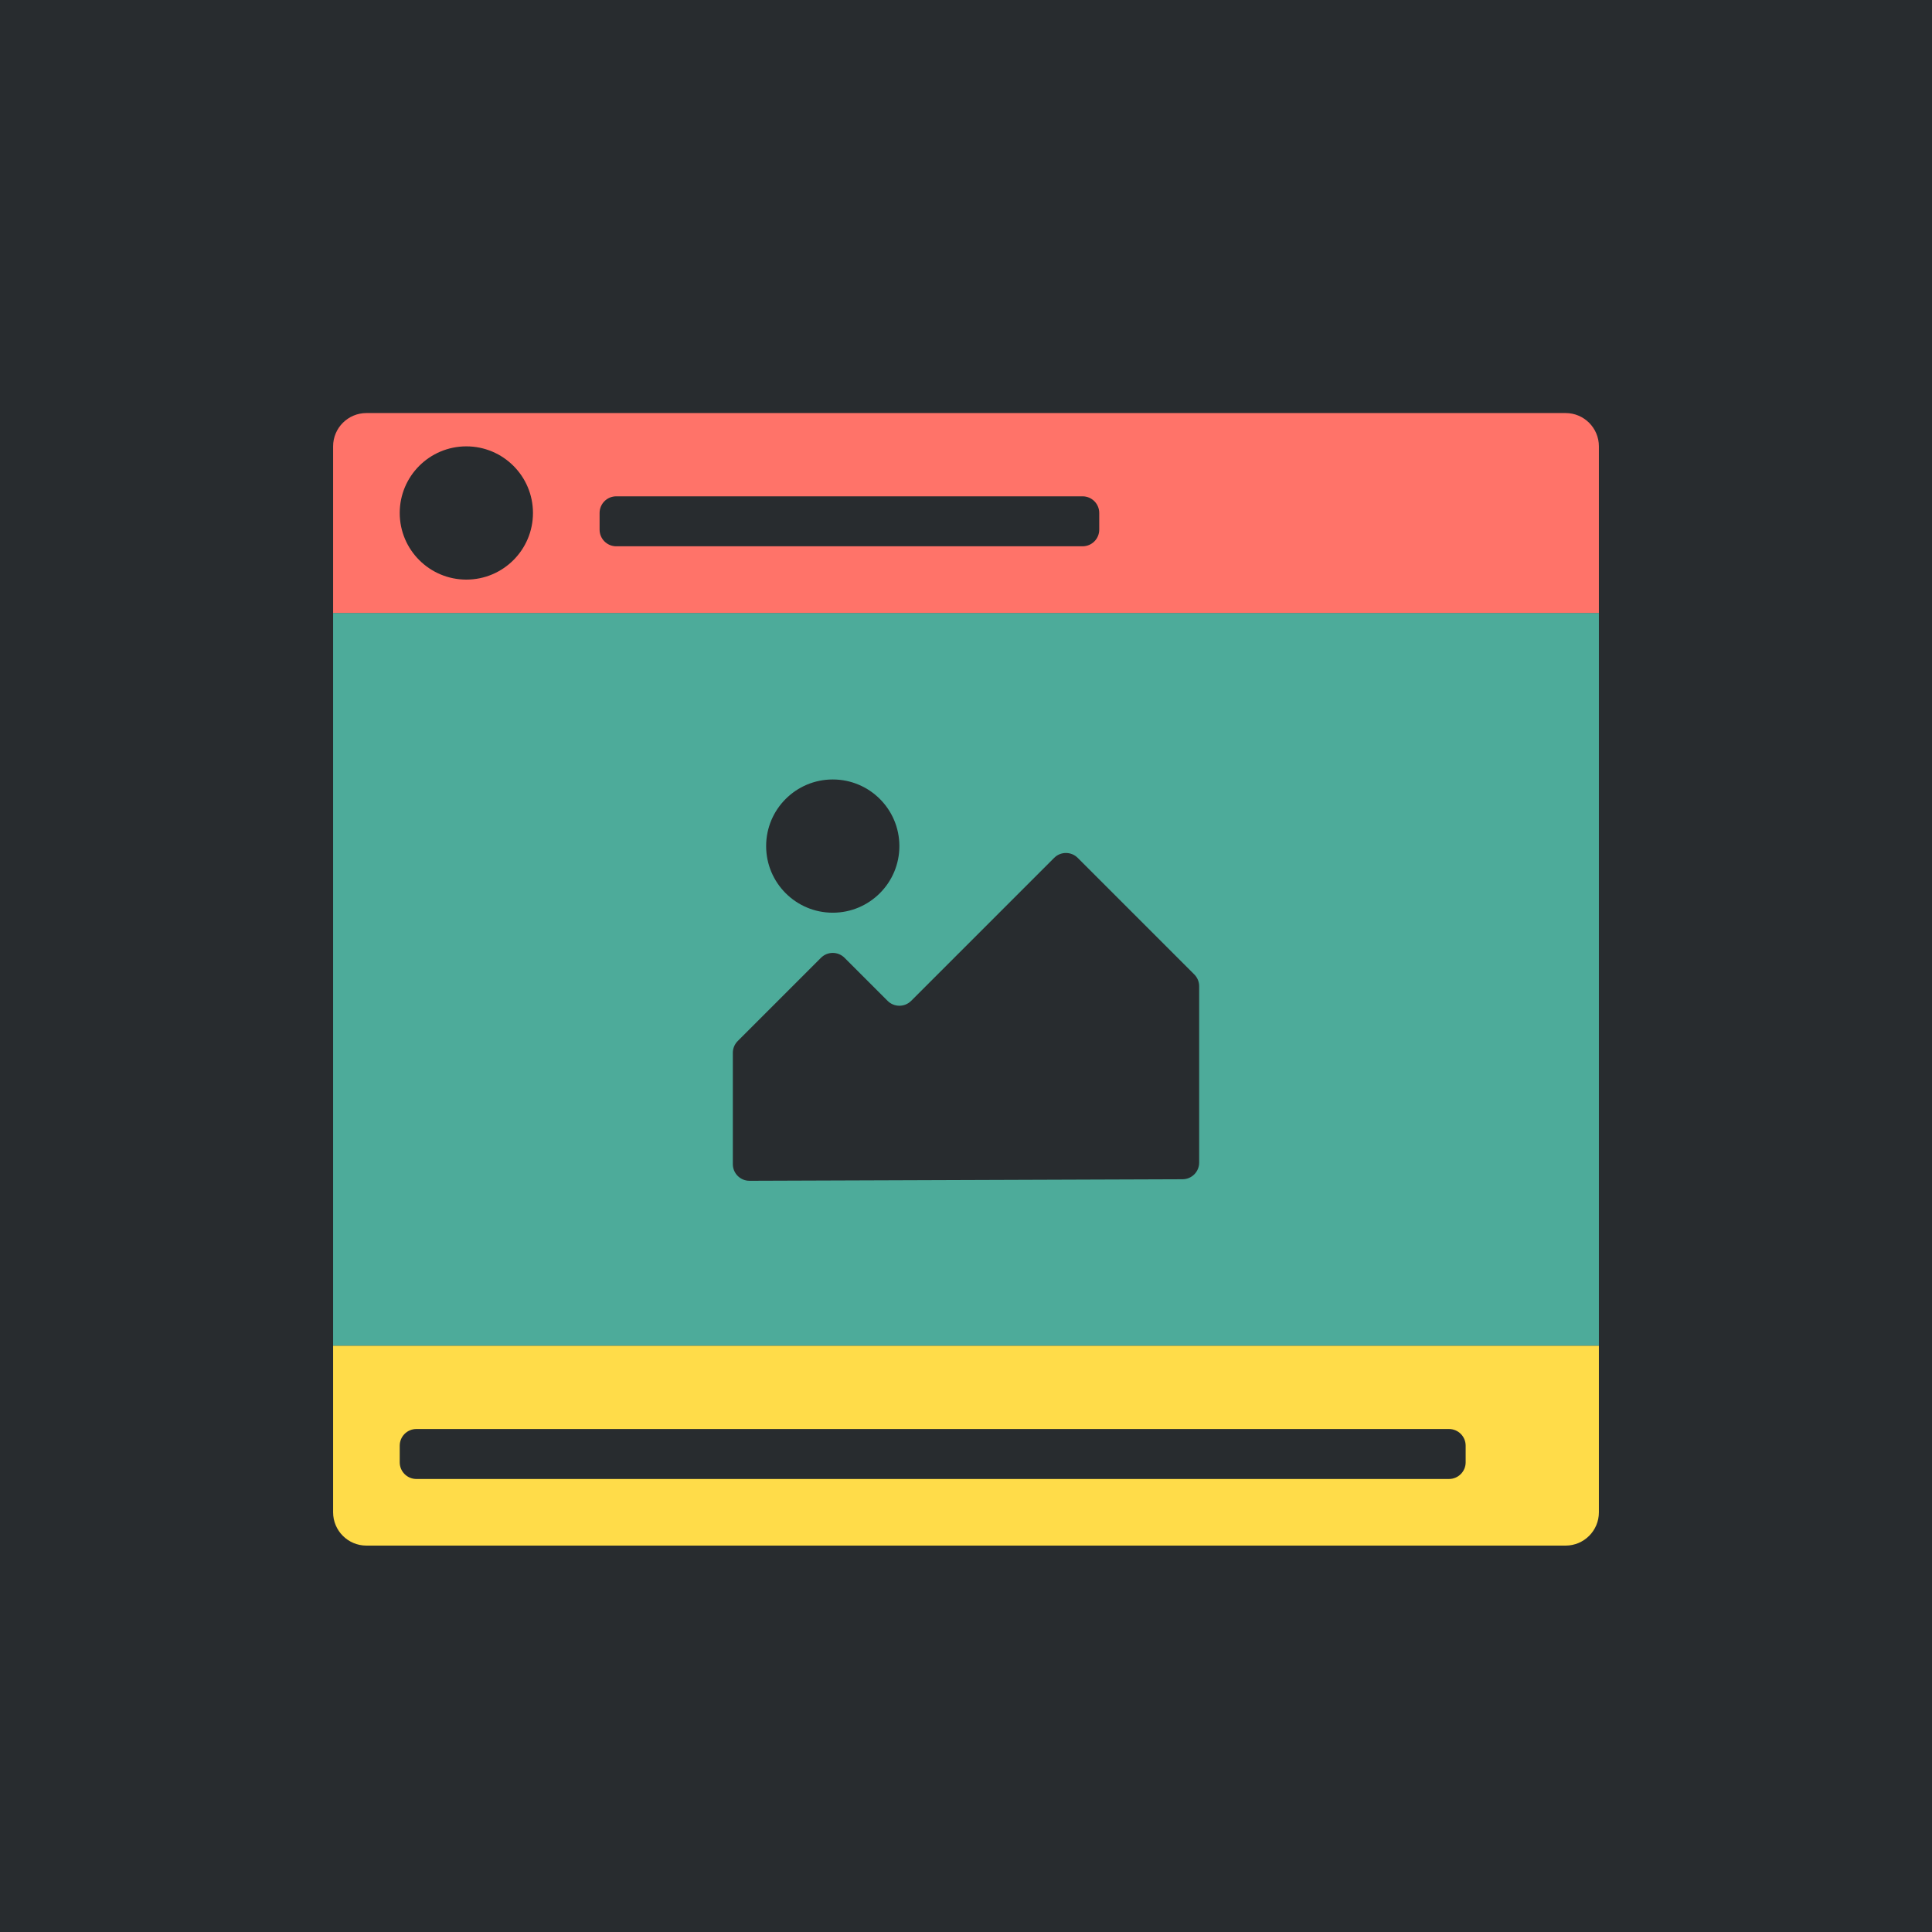 <svg xmlns="http://www.w3.org/2000/svg" xmlns:xlink="http://www.w3.org/1999/xlink" viewBox="0 0 580 580" fill="none">
	<style>
		#auteur, #media, #discours {
	    animation-name: myAnim;
	    animation-duration: 1200ms;
	    animation-iteration-count: infinite;
			animation-timing-function: cubic-bezier(0,2,1,1);
		}
		#auteur {

		}
		#media {
			animation-delay: 150ms;
		}
		#discours {
			animation-delay: 300ms;
		}
		@keyframes myAnim {
	    0% {transform: translate(0,0);}
	    50% {transform: translate(0,0);}
	    66.67% {
				transform: translate(-40px, 0);
			}
	    83.33% {transform: translate(40px, 0);}
	    100% {transform: translate(0, 0);}
		}
	</style>
	<rect width="580" height="580" fill="#282C2F"/>
	<g id="media" filter="url(#filter0_d)">
		<path
			fill-rule="evenodd"
			clip-rule="evenodd"
			d="M100 180H480V400H100V180ZM270 250C270 261.046 261.046 270 250 270C238.954 270 230 261.046 230 250C230 238.954 238.954 230 250 230C261.046 230 270 238.954 270 250ZM358.536 288.536L323.536 253.536C321.583 251.583 318.417 251.583 316.464 253.536L273.536 296.464C271.583 298.417 268.417 298.417 266.464 296.464L253.536 283.536C251.583 281.583 248.417 281.583 246.464 283.536L221.464 308.536C220.527 309.473 220 310.745 220 312.071V345.482C220 348.251 222.249 350.492 225.018 350.482L355.018 350.018C357.772 350.008 360 347.772 360 345.018V292.071C360 290.745 359.473 289.473 358.536 288.536Z"
			fill="#4DAB9A"/>
	</g>
	<g id="discours" filter="url(#filter1_d)">
		<path
			fill-rule="evenodd"
			clip-rule="evenodd"
			d="M480 400H100V450C100 455.523 104.477 460 110 460H470C475.523 460 480 455.523 480 450V400ZM125 425C122.239 425 120 427.239 120 430V435C120 437.761 122.239 440 125 440H435C437.761 440 440 437.761 440 435V430C440 427.239 437.761 425 435 425H125Z"
			fill="#FFDC49"/>
	</g>
	<g id="auteur" filter="url(#filter2_d)">
		<path
			fill-rule="evenodd"
			clip-rule="evenodd"
			d="M100 130C100 124.477 104.477 120 110 120H470C475.523 120 480 124.477 480 130V180H100V130ZM120 150C120 138.954 128.954 130 140 130C151.046 130 160 138.954 160 150C160 161.046 151.046 170 140 170C128.954 170 120 161.046 120 150ZM185 145C182.239 145 180 147.239 180 150V155C180 157.761 182.239 160 185 160H325C327.761 160 330 157.761 330 155V150C330 147.239 327.761 145 325 145H185Z"
			fill="#FF7369"/>
	</g>
	<defs>
		<filter id="filter0_d" x="80" y="164" width="420" height="260" filterUnits="userSpaceOnUse" color-interpolation-filters="sRGB">
			<feFlood flood-opacity="0" result="BackgroundImageFix"/>
			<feColorMatrix in="SourceAlpha" type="matrix" values="0 0 0 0 0 0 0 0 0 0 0 0 0 0 0 0 0 0 127 0"/>
			<feOffset dy="4"/>
			<feGaussianBlur stdDeviation="10"/>
			<feColorMatrix type="matrix" values="0 0 0 0 0 0 0 0 0 0 0 0 0 0 0 0 0 0 0.3 0"/>
			<feBlend mode="normal" in2="BackgroundImageFix" result="effect1_dropShadow"/>
			<feBlend mode="normal" in="SourceGraphic" in2="effect1_dropShadow" result="shape"/>
		</filter>
		<filter id="filter1_d" x="80" y="384" width="420" height="100" filterUnits="userSpaceOnUse" color-interpolation-filters="sRGB">
			<feFlood flood-opacity="0" result="BackgroundImageFix"/>
			<feColorMatrix in="SourceAlpha" type="matrix" values="0 0 0 0 0 0 0 0 0 0 0 0 0 0 0 0 0 0 127 0"/>
			<feOffset dy="4"/>
			<feGaussianBlur stdDeviation="10"/>
			<feColorMatrix type="matrix" values="0 0 0 0 0 0 0 0 0 0 0 0 0 0 0 0 0 0 0.3 0"/>
			<feBlend mode="normal" in2="BackgroundImageFix" result="effect1_dropShadow"/>
			<feBlend mode="normal" in="SourceGraphic" in2="effect1_dropShadow" result="shape"/>
		</filter>
		<filter id="filter2_d" x="80" y="104" width="420" height="100" filterUnits="userSpaceOnUse" color-interpolation-filters="sRGB">
			<feFlood flood-opacity="0" result="BackgroundImageFix"/>
			<feColorMatrix in="SourceAlpha" type="matrix" values="0 0 0 0 0 0 0 0 0 0 0 0 0 0 0 0 0 0 127 0"/>
			<feOffset dy="4"/>
			<feGaussianBlur stdDeviation="10"/>
			<feColorMatrix type="matrix" values="0 0 0 0 0 0 0 0 0 0 0 0 0 0 0 0 0 0 0.25 0"/>
			<feBlend mode="normal" in2="BackgroundImageFix" result="effect1_dropShadow"/>
			<feBlend mode="normal" in="SourceGraphic" in2="effect1_dropShadow" result="shape"/>
		</filter>
	</defs>
</svg>
